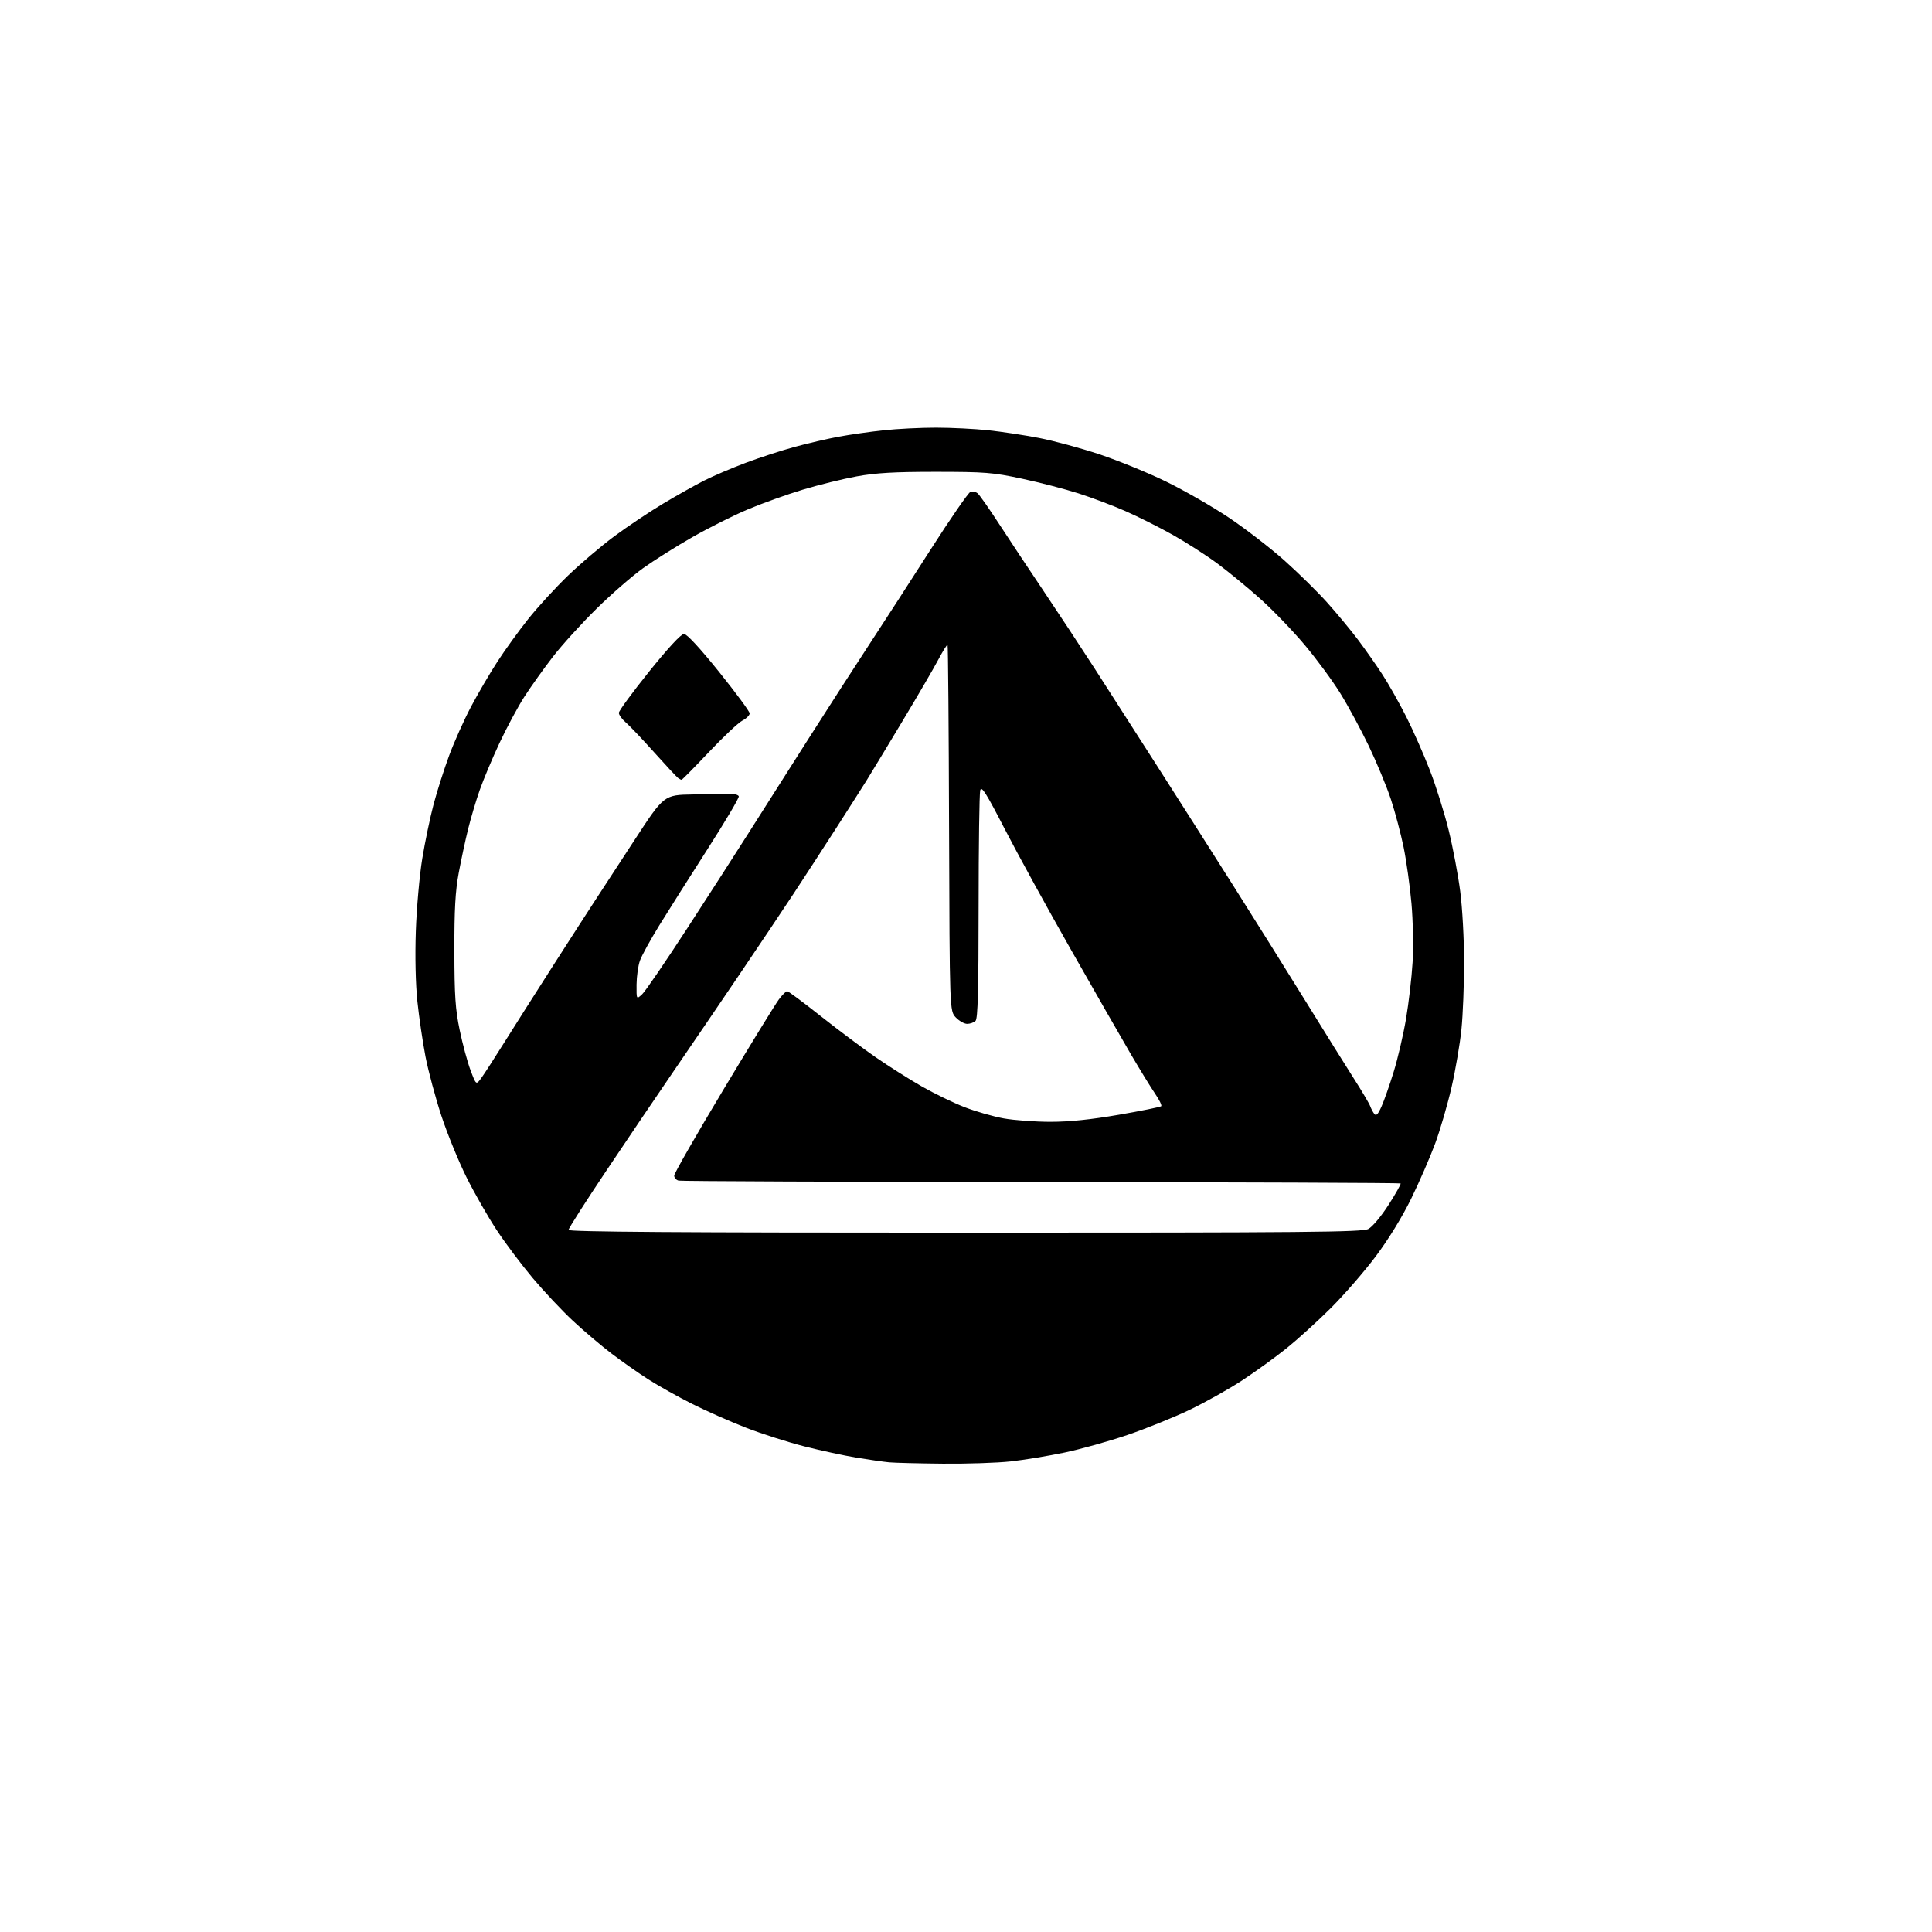 <?xml version="1.0" encoding="UTF-8" standalone="no"?>
<!-- Filename: c5f54da0f46dd6e2eb35162299503730ea0dc45586a16d6d9e1e50ec8c73b7f7.svg -->
<!-- Created with https://svgstud.io -->
<svg
  version="1.1"
  xmlns="http://www.w3.org/2000/svg"
  xmlns:xlink="http://www.w3.org/1999/xlink"
  xmlns:svg="http://www.w3.org/2000/svg"
  xmlns:rdf="http://www.w3.org/1999/02/22-rdf-syntax-ns#"
  xmlns:cc="http://creativecommons.org/ns#"
  xmlns:dc="http://purl.org/dc/elements/1.1/"
  viewBox="0 0 768 768"
  width="768"
  height="768"
  role="img"
  aria-labelledby="titleID descID"
>
  <title id="titleID">Minimal dark-mode favicon. Stylized lowercase “a” or math symbol (λ, π, {}). Geometric, futuristic.</title>
  <desc id="descID">AI-generated SVG illustration: Minimal dark-mode favicon. Stylized lowercase “a” or math symbol (λ, π, {}). Geometric, futuristic., created on https://svgstud.io</desc>

  <rect width="100%" height="100%" fill="white" />


  <path stroke="none" fill="black" fill-rule="evenodd" d="M374.79,581.83C365.28,581.74 355.70,581.50 353.50,581.30C351.30,581.10 345.45,580.26 340.50,579.44C335.55,578.62 326.20,576.60 319.72,574.95C313.24,573.30 302.89,569.99 296.72,567.61C290.55,565.22 280.88,560.95 275.23,558.12C269.58,555.28 261.71,550.88 257.73,548.33C253.75,545.78 247.12,541.13 243.00,537.99C238.88,534.85 231.98,529.00 227.68,524.98C223.38,520.96 216.23,513.36 211.79,508.08C207.36,502.81 200.91,494.23 197.46,489.00C194.01,483.77 188.61,474.33 185.46,468.02C182.31,461.70 177.81,450.68 175.45,443.52C173.10,436.36 170.26,425.77 169.14,420.00C168.03,414.22 166.58,404.37 165.92,398.11C165.20,391.20 164.95,380.20 165.30,370.11C165.61,360.98 166.76,348.04 167.85,341.37C168.94,334.69 170.98,324.94 172.37,319.69C173.77,314.43 176.55,305.72 178.55,300.32C180.55,294.92 184.44,286.23 187.20,281.00C189.96,275.77 194.70,267.68 197.74,263.00C200.77,258.32 206.30,250.67 210.02,246.00C213.74,241.32 220.82,233.60 225.75,228.85C230.68,224.10 238.97,217.05 244.16,213.20C249.35,209.35 258.08,203.51 263.55,200.23C269.02,196.95 276.43,192.79 280.00,190.99C283.57,189.19 291.00,186.02 296.50,183.96C302.00,181.89 310.77,179.04 316.00,177.62C321.23,176.20 329.10,174.38 333.50,173.57C337.90,172.76 345.87,171.62 351.21,171.05C356.55,170.47 365.91,170.00 372.00,170.00C378.09,170.00 387.45,170.47 392.79,171.03C398.13,171.60 407.23,172.98 413.00,174.09C418.77,175.20 429.57,178.12 437.00,180.59C444.43,183.06 456.38,187.94 463.57,191.45C470.75,194.95 482.00,201.41 488.57,205.81C495.13,210.22 505.00,217.83 510.50,222.73C516.00,227.63 523.65,235.15 527.50,239.43C531.35,243.72 536.92,250.43 539.87,254.36C542.82,258.29 547.22,264.55 549.63,268.28C552.05,272.01 556.27,279.50 559.01,284.92C561.75,290.35 565.99,299.94 568.42,306.25C570.86,312.55 574.22,323.29 575.89,330.11C577.56,336.92 579.62,347.81 580.46,354.30C581.31,360.79 582.00,373.46 582.00,382.45C582.00,391.43 581.53,403.45 580.95,409.14C580.38,414.84 578.62,425.15 577.05,432.05C575.47,438.95 572.53,449.08 570.51,454.55C568.49,460.02 564.19,469.90 560.96,476.50C557.34,483.89 551.91,492.73 546.82,499.50C542.28,505.55 534.26,514.77 529.01,520.00C523.75,525.23 515.86,532.39 511.48,535.92C507.09,539.45 499.15,545.20 493.84,548.69C488.53,552.18 479.08,557.47 472.84,560.46C466.60,563.44 455.52,567.92 448.21,570.41C440.90,572.90 429.65,576.05 423.21,577.40C416.77,578.75 407.13,580.34 401.79,580.93C396.45,581.52 384.30,581.92 374.79,581.83zM383.55,490.00C519.91,490.00 541.48,489.80 543.93,488.54C545.54,487.70 549.01,483.57 551.97,478.96C554.83,474.49 556.99,470.66 556.77,470.43C556.54,470.21 492.26,469.96 413.93,469.89C335.59,469.82 270.71,469.56 269.75,469.31C268.79,469.07 268.00,468.16 268.00,467.31C268.00,466.45 276.81,451.07 287.59,433.12C298.36,415.18 308.28,399.04 309.64,397.25C310.99,395.46 312.46,394.00 312.91,394.00C313.35,394.00 319.38,398.48 326.31,403.97C333.24,409.45 343.09,416.82 348.20,420.35C353.32,423.88 361.55,429.08 366.50,431.91C371.45,434.73 379.10,438.44 383.50,440.14C387.90,441.84 394.88,443.84 399.00,444.58C403.12,445.32 411.45,445.93 417.50,445.94C425.06,445.94 433.58,445.06 444.76,443.13C453.70,441.59 461.28,440.05 461.60,439.73C461.93,439.41 460.82,437.15 459.14,434.71C457.47,432.27 453.10,425.15 449.43,418.89C445.77,412.62 435.09,394.00 425.71,377.50C416.33,361.00 404.52,339.48 399.46,329.67C391.98,315.16 390.16,312.28 389.65,314.17C389.31,315.45 389.02,336.32 389.01,360.55C389.00,393.46 388.70,404.90 387.80,405.80C387.14,406.46 385.64,407.00 384.47,407.00C383.31,407.00 381.26,405.84 379.92,404.42C377.50,401.84 377.50,401.84 377.27,329.28C377.15,289.37 376.88,256.54 376.67,256.34C376.47,256.13 374.81,258.78 372.98,262.23C371.16,265.68 364.68,276.80 358.58,286.94C352.49,297.08 346.15,307.55 344.50,310.20C342.85,312.85 337.45,321.32 332.50,329.03C327.55,336.73 319.88,348.54 315.45,355.27C311.02,362.00 301.15,376.73 293.52,388.00C285.89,399.27 274.40,416.15 267.99,425.50C261.58,434.85 249.51,452.70 241.17,465.16C232.82,477.62 226.00,488.31 226.00,488.91C226.00,489.69 270.53,490.00 383.55,490.00zM549.16,439.89C550.19,437.59 552.37,431.39 554.00,426.11C555.64,420.82 557.85,411.32 558.92,405.00C559.99,398.68 561.17,388.55 561.53,382.50C561.89,376.41 561.69,365.95 561.08,359.08C560.47,352.25 559.07,342.24 557.97,336.83C556.86,331.43 554.59,322.84 552.91,317.75C551.23,312.66 547.26,303.10 544.10,296.50C540.93,289.90 535.82,280.45 532.74,275.50C529.67,270.55 523.32,261.94 518.64,256.37C513.96,250.80 506.06,242.59 501.09,238.13C496.11,233.67 488.42,227.33 483.98,224.04C479.54,220.75 471.54,215.61 466.21,212.62C460.87,209.62 452.44,205.39 447.48,203.21C442.51,201.02 434.08,197.84 428.74,196.13C423.40,194.42 413.29,191.79 406.27,190.29C394.63,187.81 391.61,187.57 372.00,187.56C355.48,187.56 348.18,187.98 340.50,189.38C335.00,190.39 325.35,192.76 319.06,194.67C312.76,196.57 302.97,200.08 297.31,202.47C291.64,204.85 281.72,209.82 275.25,213.51C268.79,217.20 259.96,222.75 255.64,225.85C251.31,228.95 242.97,236.21 237.10,241.99C231.23,247.77 223.46,256.32 219.84,261.00C216.22,265.68 211.12,272.82 208.50,276.87C205.89,280.92 201.41,289.25 198.55,295.37C195.69,301.49 192.17,309.88 190.72,314.00C189.26,318.12 187.19,325.10 186.10,329.50C185.01,333.90 183.32,341.77 182.35,347.00C181.00,354.26 180.59,361.58 180.62,378.00C180.65,395.81 181.01,401.21 182.74,409.50C183.88,415.00 185.82,422.17 187.04,425.42C189.27,431.35 189.27,431.35 191.33,428.53C192.46,426.98 196.51,420.71 200.33,414.60C204.14,408.50 212.90,394.73 219.77,384.00C226.65,373.27 234.19,361.57 236.53,358.00C238.86,354.43 245.98,343.51 252.35,333.75C263.94,316.00 263.94,316.00 275.47,315.81C281.81,315.70 288.42,315.59 290.17,315.56C291.91,315.52 293.49,315.97 293.68,316.55C293.88,317.13 288.28,326.58 281.25,337.55C274.22,348.52 265.59,362.16 262.08,367.85C258.57,373.54 255.11,379.84 254.39,381.85C253.67,383.86 253.07,388.17 253.04,391.42C253.00,397.35 253.00,397.35 255.31,395.18C256.57,393.99 264.70,382.10 273.36,368.76C282.03,355.42 292.82,338.65 297.34,331.50C301.86,324.35 312.44,307.70 320.85,294.50C329.26,281.30 340.57,263.75 345.99,255.50C351.40,247.25 362.22,230.52 370.02,218.32C377.83,206.12 384.90,195.87 385.73,195.55C386.57,195.23 387.87,195.48 388.62,196.10C389.38,196.73 393.25,202.25 397.22,208.37C401.20,214.49 409.07,226.36 414.72,234.75C420.37,243.14 429.56,257.09 435.14,265.75C440.72,274.41 451.90,291.85 459.99,304.50C468.08,317.15 481.68,338.52 490.21,352.00C498.74,365.48 511.70,386.18 519.00,398.00C526.31,409.82 534.92,423.63 538.14,428.67C541.37,433.72 544.30,438.67 544.66,439.67C545.02,440.68 545.76,442.08 546.30,442.78C547.04,443.73 547.77,443.00 549.16,439.89zM270.93,309.98C270.69,309.98 270.05,309.64 269.50,309.23C268.95,308.83 264.68,304.23 260.00,299.02C255.32,293.80 250.26,288.47 248.75,287.18C247.24,285.88 246.00,284.17 246.00,283.37C246.00,282.57 251.42,275.19 258.03,266.96C265.58,257.58 270.74,252.00 271.89,252.00C273.03,252.00 278.23,257.62 285.85,267.10C292.53,275.41 298.00,282.82 298.00,283.58C298.00,284.33 296.70,285.62 295.12,286.44C293.53,287.26 287.54,292.89 281.80,298.96C276.06,305.03 271.17,309.99 270.93,309.98z" />

</svg>
